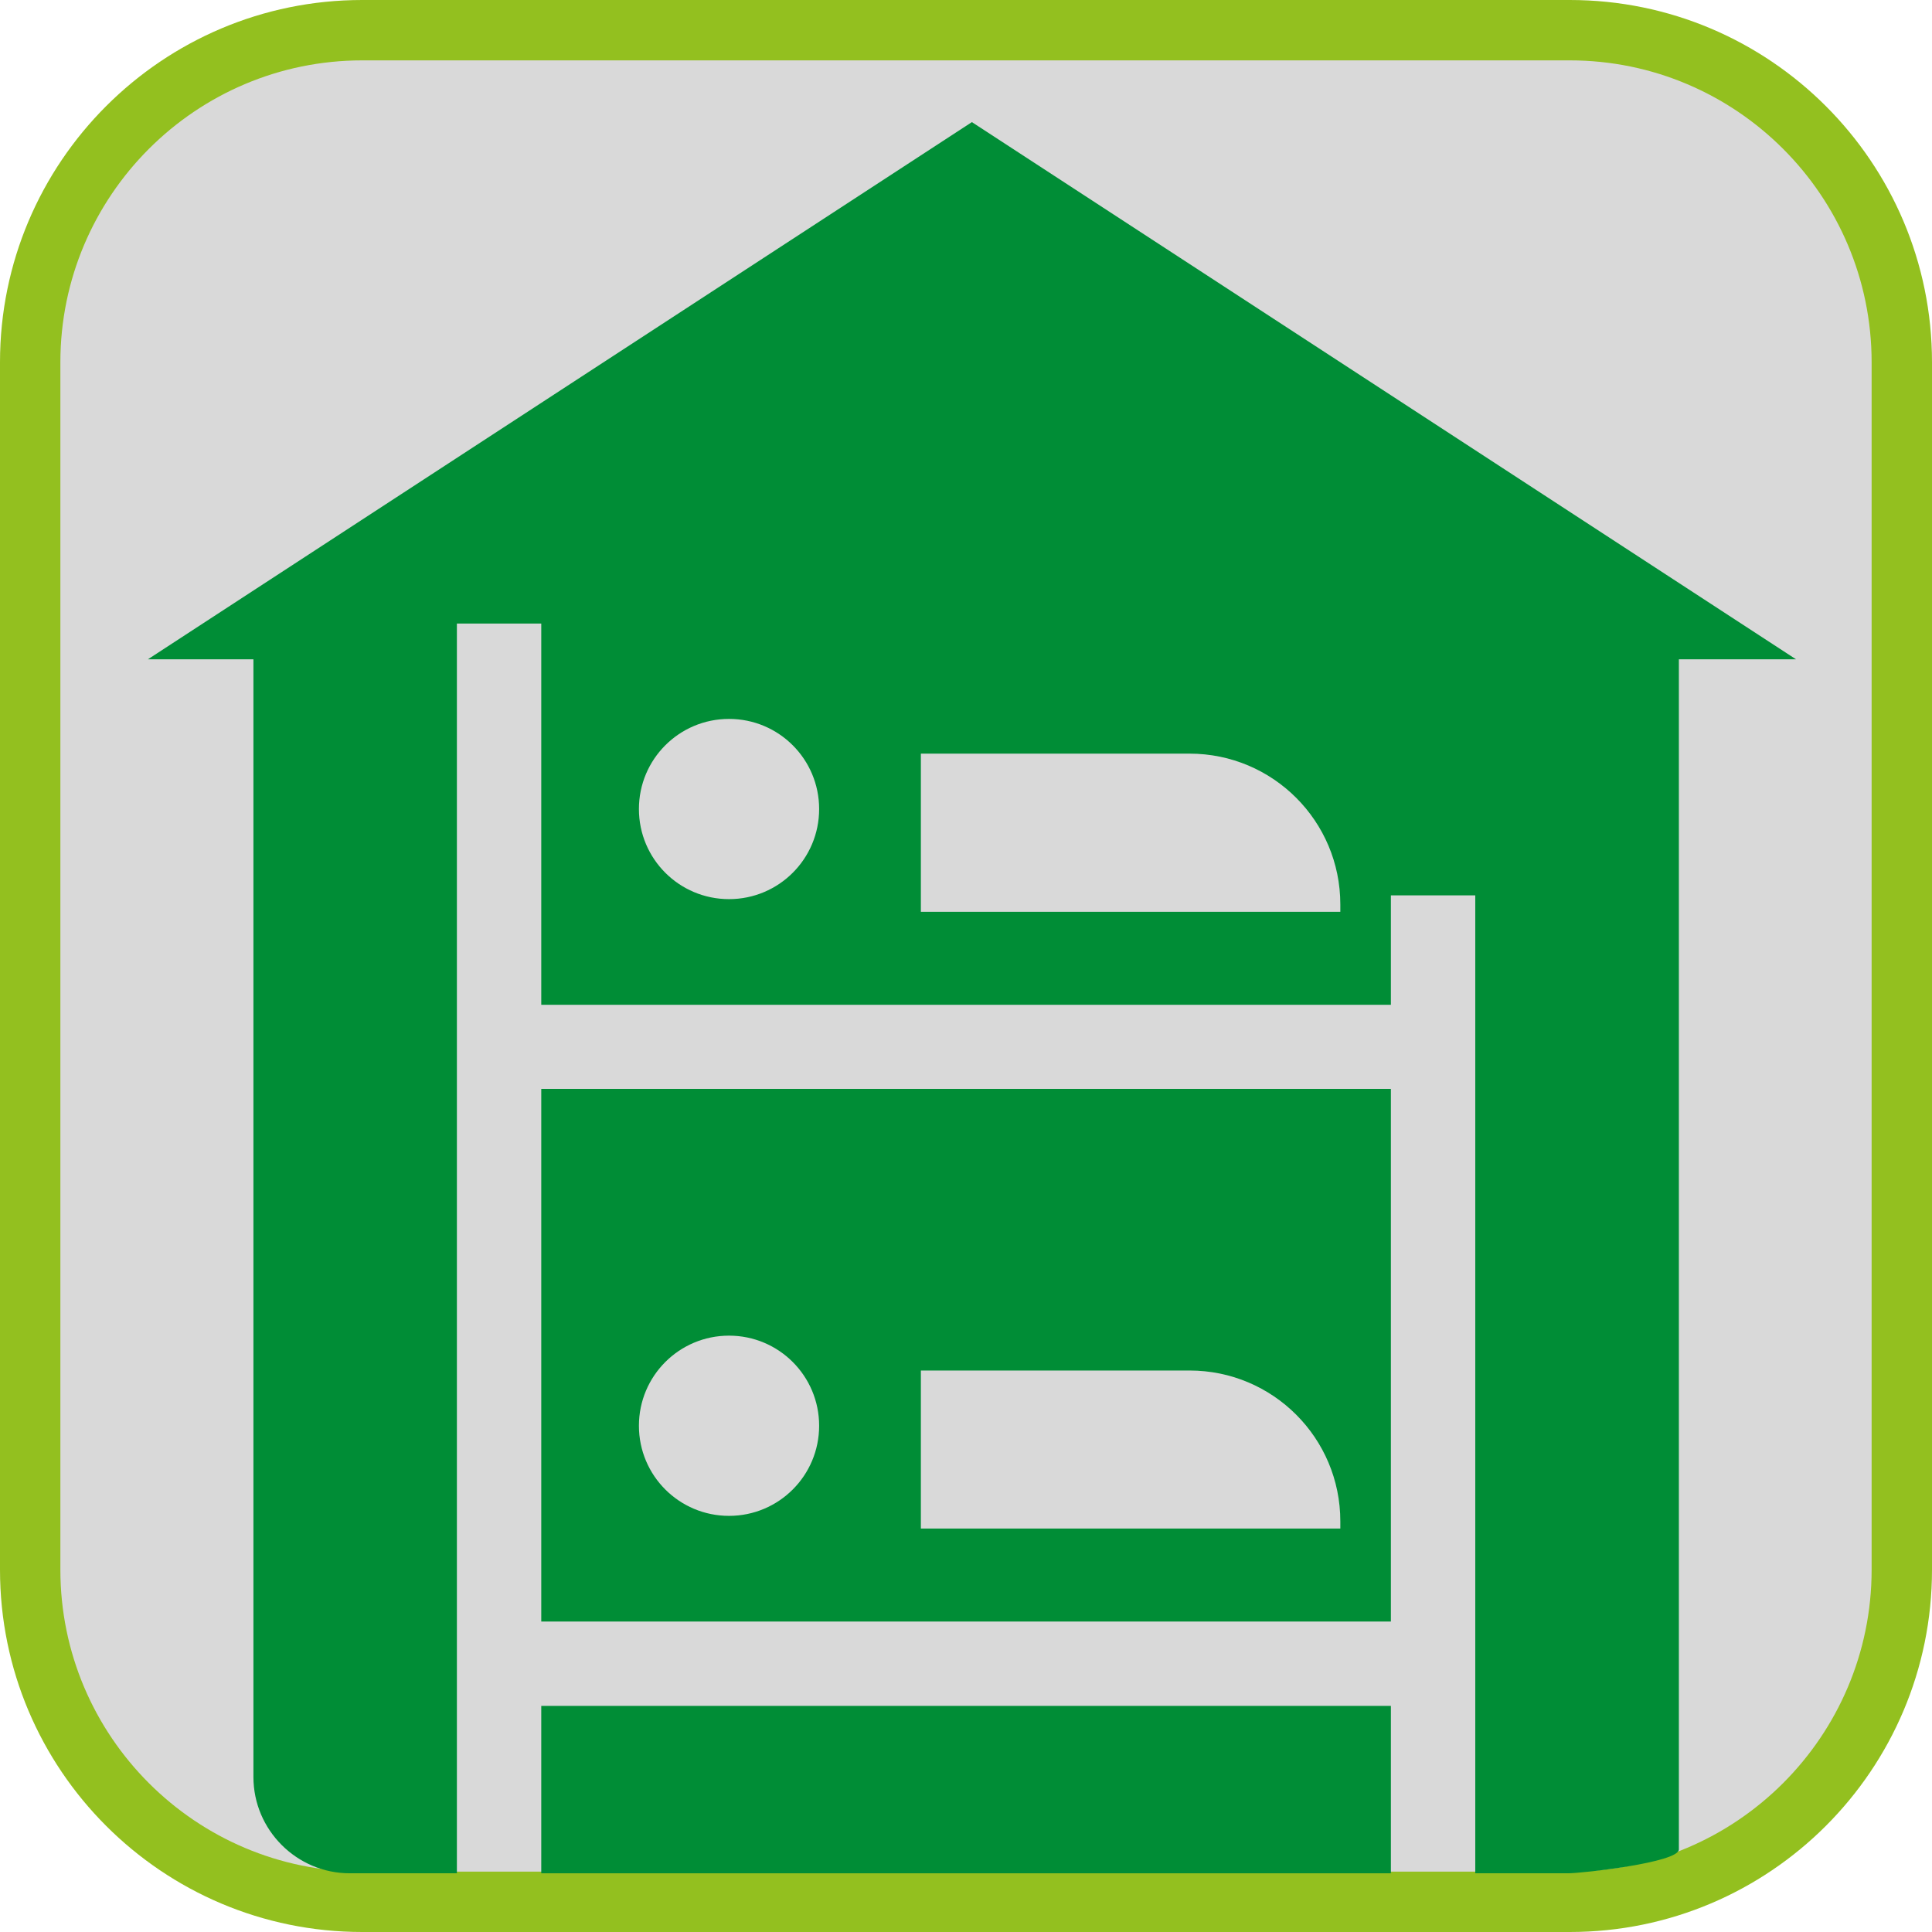 <?xml version="1.0" encoding="UTF-8"?><svg xmlns="http://www.w3.org/2000/svg" viewBox="0 0 128 128"><defs><style>.cls-1{fill:#008d36;}.cls-2{fill:#d9d9d9;}.cls-3{fill:#93c01f;}</style></defs><g id="cuadrobase"><g><rect class="cls-2" x="2" y="2" width="124" height="124" rx="22" ry="22"/><path class="cls-3" d="M104,4c11.03,0,20,8.97,20,20V104c0,11.03-8.97,20-20,20H24c-11.03,0-20-8.97-20-20V24C4,12.97,12.97,4,24,4H104m0-4H24C10.75,0,0,10.75,0,24V104C0,117.25,10.75,128,24,128H104c13.25,0,24-10.75,24-24V24c0-13.25-10.75-24-24-24h0Z"/></g></g><g id="figura"><g><rect class="cls-1" x="35.86" y="113.02" width="56.29" height="11.09"/><path class="cls-1" d="M35.86,107.43h56.29v-35.29H35.86v35.29Zm25.15-16.63h17.8c5.52,0,9.99,4.47,9.99,9.99v.48h-27.79v-10.48Zm-12.71-2.31c3.3,0,5.97,2.67,5.97,5.97s-2.67,5.97-5.97,5.97-5.97-2.67-5.97-5.97,2.67-5.97,5.97-5.97Z"/><path class="cls-1" d="M64.39,8.09L9.8,43.68h6.99V117.73c0,3.51,2.87,6.38,6.38,6.38h7.1V41.31h5.59v25.26h56.29v-7.25h5.59V124.11h6.17c.87,0,7.32-.71,7.32-1.58V43.68h7.76L64.39,8.09Zm-16.09,51.48c-3.3,0-5.97-2.67-5.97-5.97s2.67-5.97,5.97-5.97,5.97,2.67,5.97,5.97-2.67,5.97-5.97,5.97Zm40.5,.84h-27.79v-10.48h17.8c5.52,0,9.99,4.47,9.99,9.99v.48Z"/></g></g></svg>